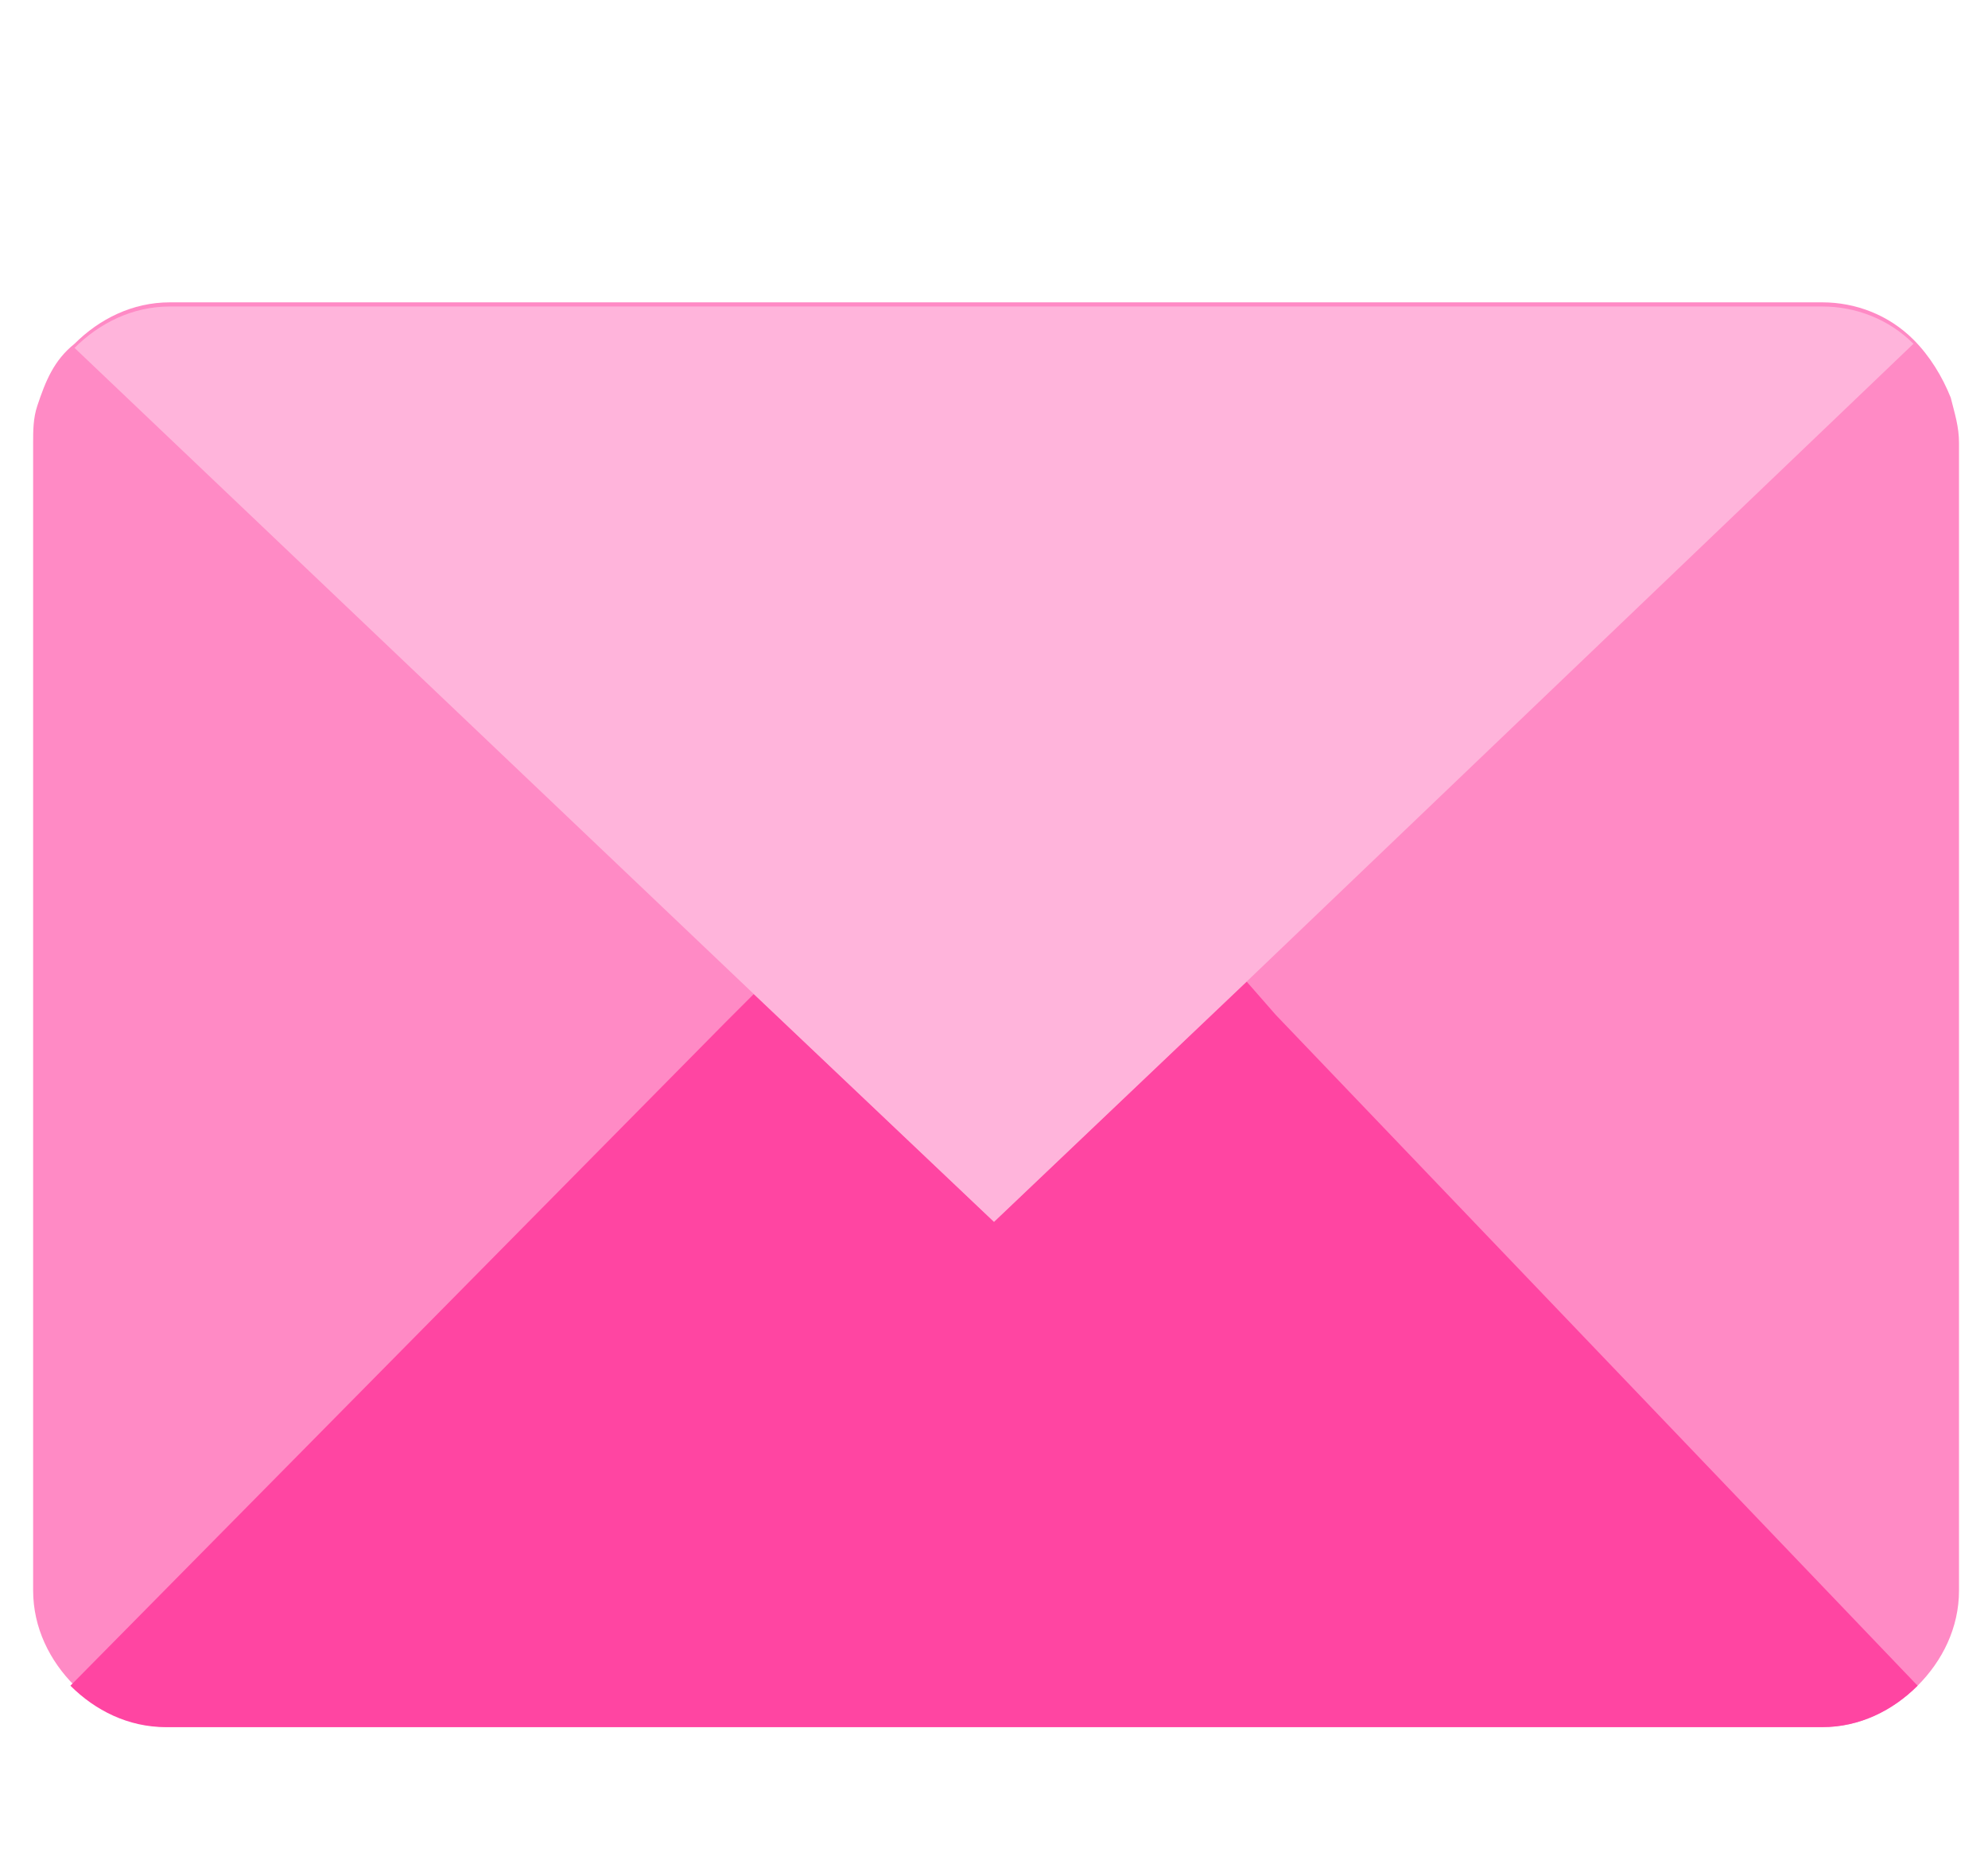 <svg xmlns="http://www.w3.org/2000/svg" viewBox="0 0 48 45" width="48" height="45">
  <path fill="#ff8ac5" d="M47.1 9.6c-.2-.5-.5-1-.9-1.4-.6-.6-1.4-.9-2.2-.9H4.1c-.9 0-1.7.4-2.3 1-.5.4-.7.9-.9 1.5-.1.3-.1.6-.1.9v27.7c0 .9.4 1.7 1 2.3.6.6 1.4 1 2.3 1H44c.9 0 1.7-.4 2.3-1 .6-.6 1-1.4 1-2.3V10.7c0-.4-.1-.7-.2-1.1z"/>
  <path fill="#ff45a2" d="M30.1 23.7L24 29.5 18.2 24l-.7.7-15.8 16c.6.6 1.4 1 2.3 1h40c.9 0 1.7-.4 2.3-1L30.8 24.5l-.7-.8z"/>
  <path fill="#ffb4db" d="M18.2 24l5.8 5.5 6.1-5.8L46.2 8.3c-.6-.6-1.4-.9-2.2-.9H4.1c-.9 0-1.7.4-2.3 1L18.2 24z"/>
</svg>

